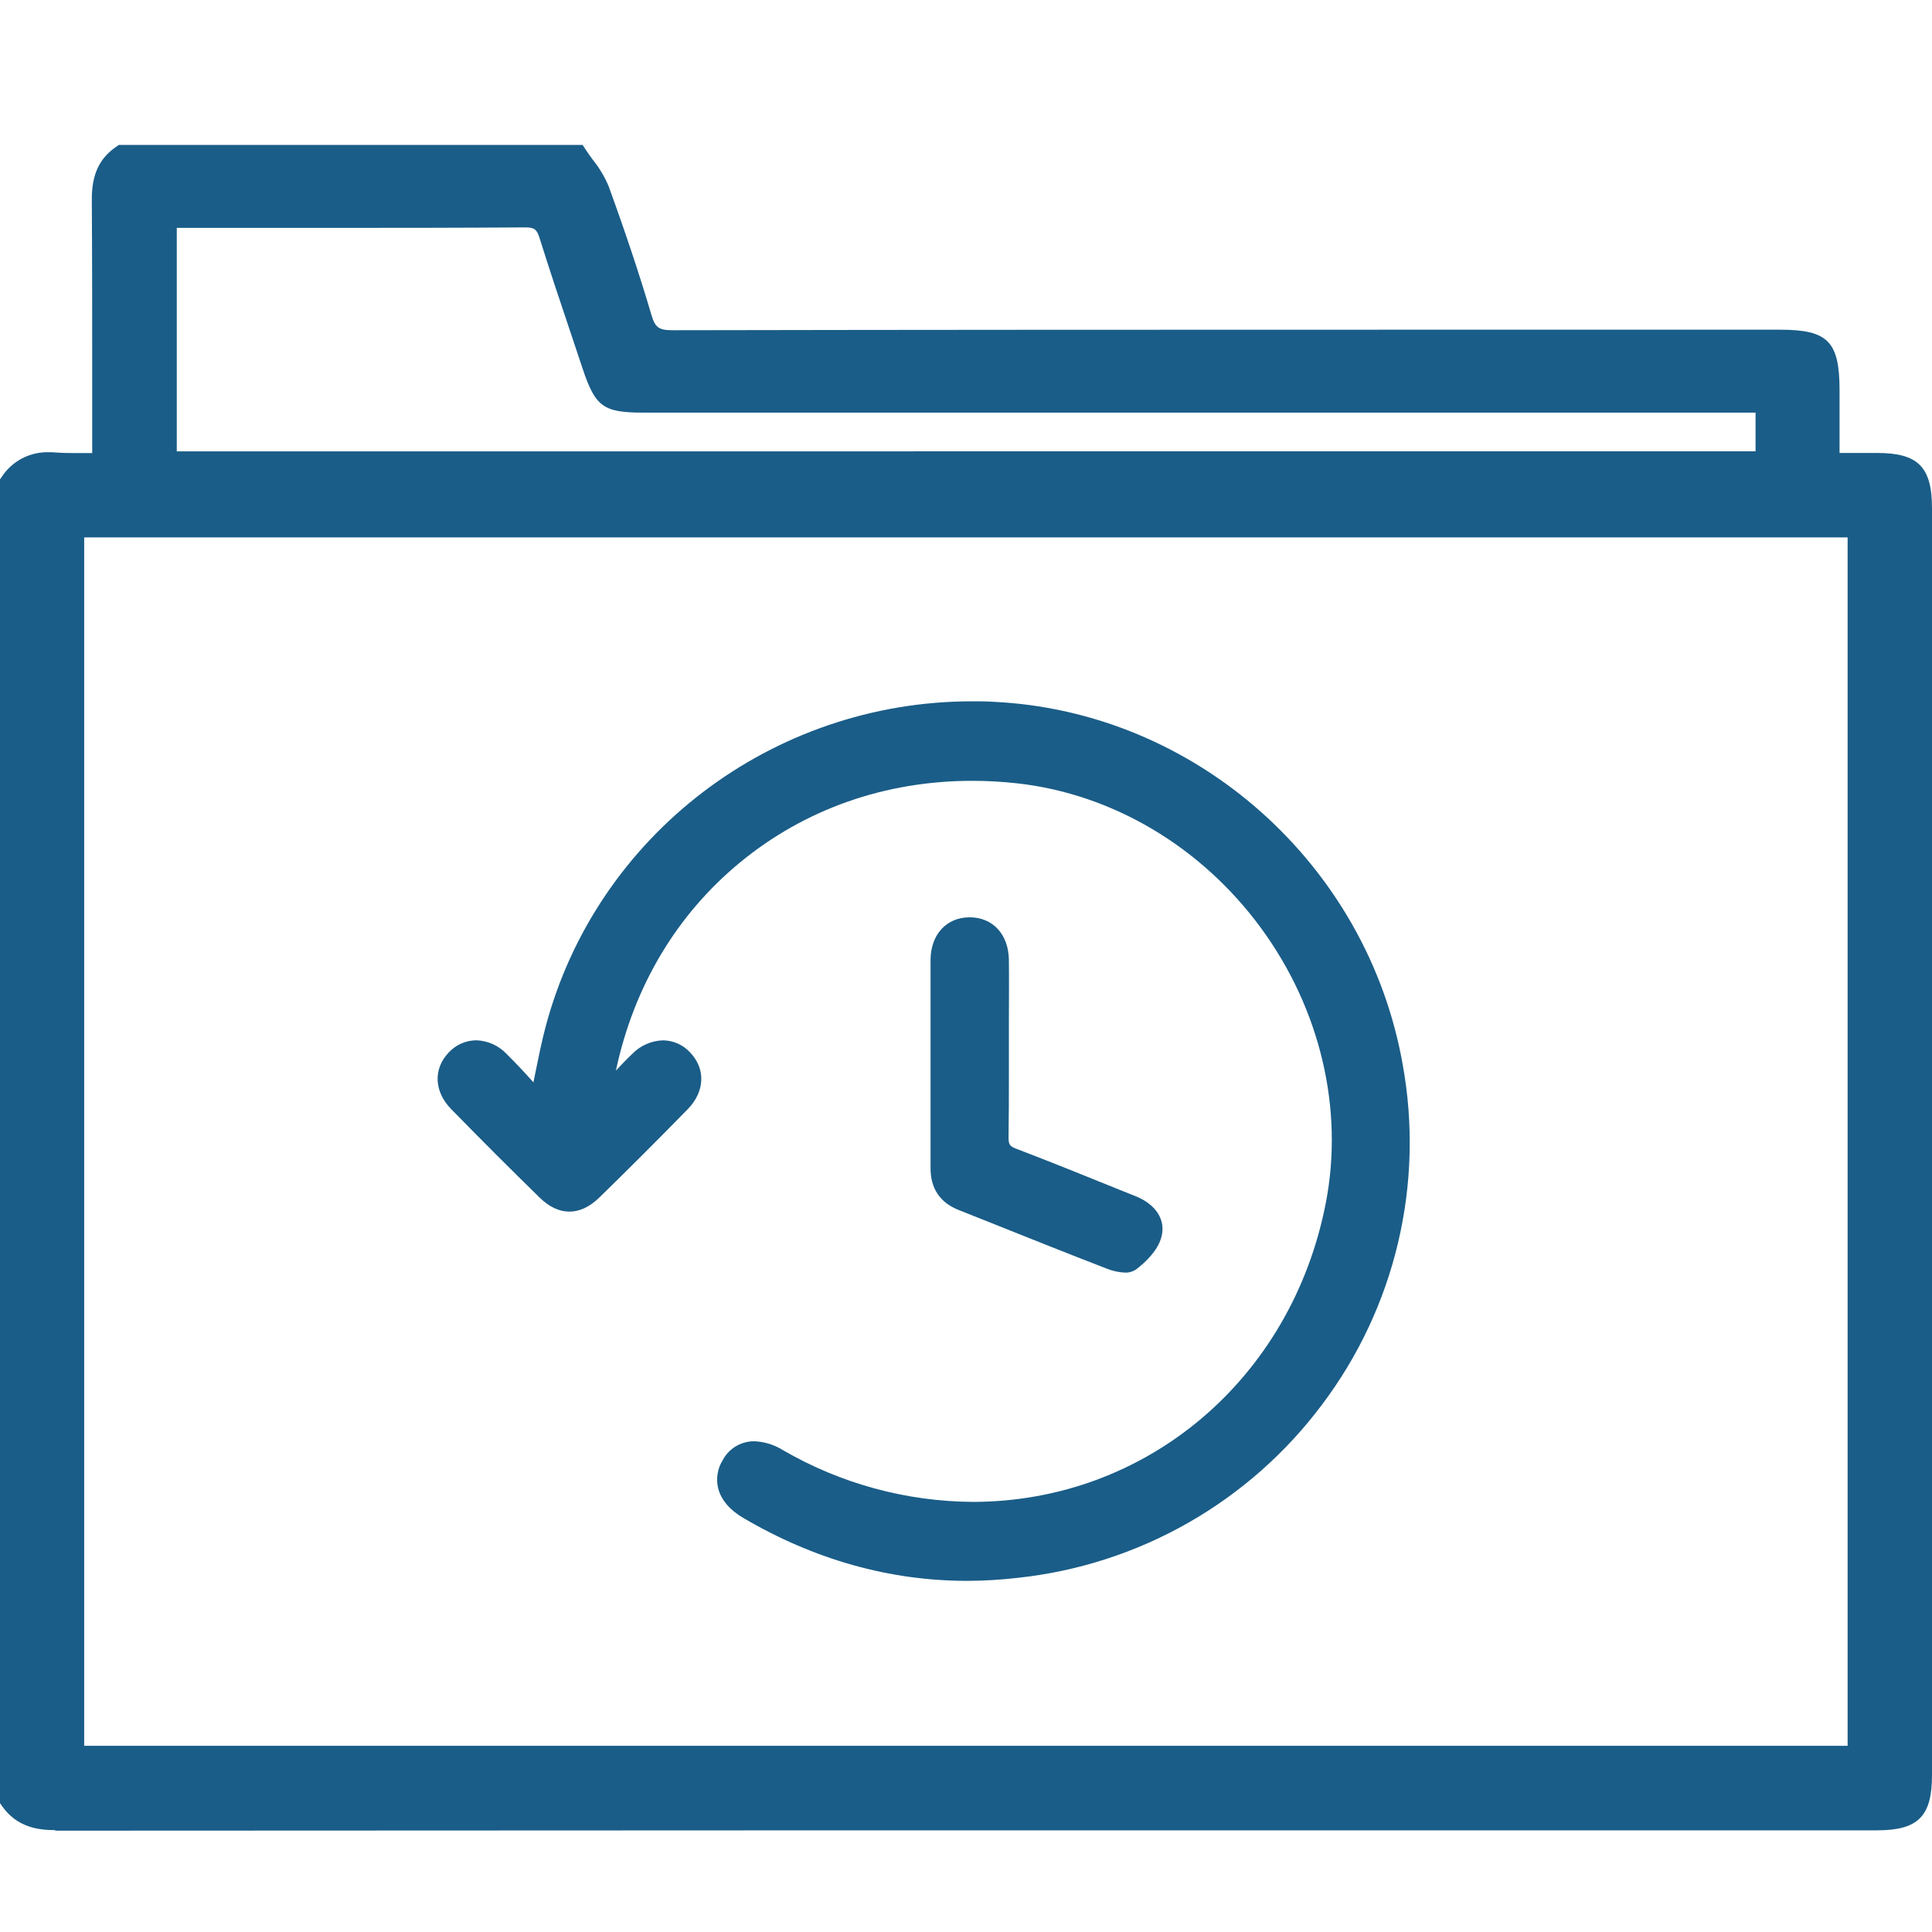 <svg width="40" height="40" viewBox="0 0 40 40" fill="none" xmlns="http://www.w3.org/2000/svg">
<path d="M1.145 37.891C0.792 37.891 0.351 37.834 0.04 37.39L0 37.332V9.925L0.039 9.869C0.145 9.707 0.292 9.576 0.464 9.487C0.636 9.399 0.828 9.356 1.021 9.363C1.067 9.363 1.114 9.363 1.162 9.369C1.266 9.377 1.38 9.38 1.515 9.38C1.613 9.38 1.71 9.38 1.809 9.38H1.909C1.909 8.962 1.909 8.547 1.909 8.133C1.909 6.759 1.909 5.466 1.901 4.145C1.896 3.623 2.051 3.282 2.404 3.04L2.461 3H12.062L12.129 3.102C12.173 3.17 12.225 3.242 12.276 3.311C12.411 3.478 12.521 3.663 12.603 3.861C12.956 4.832 13.246 5.701 13.486 6.517C13.564 6.781 13.639 6.837 13.927 6.837C19.124 6.827 24.296 6.826 29.11 6.826H36.855C37.844 6.826 38.085 7.071 38.086 8.075V9.378H38.863C39.713 9.378 40 9.667 40 10.526V36.754C40 37.607 39.712 37.895 38.86 37.895H30.32C20.502 37.895 10.883 37.895 1.144 37.902L1.145 37.891ZM38.253 36.145V11.126H1.743V36.145H38.253ZM36.347 9.344V8.543H13.32C12.491 8.543 12.325 8.423 12.06 7.624C11.977 7.372 11.892 7.121 11.808 6.87C11.595 6.237 11.376 5.584 11.174 4.937C11.114 4.745 11.065 4.708 10.87 4.708C9.514 4.717 8.19 4.718 7.187 4.718H3.66V9.345L36.347 9.344Z" fill="#1A5D88"/>
<path d="M20.023 32.73C18.416 32.73 16.854 32.289 15.383 31.424C15.108 31.262 14.93 31.052 14.869 30.815C14.845 30.716 14.841 30.614 14.857 30.514C14.873 30.413 14.909 30.317 14.963 30.231C15.025 30.112 15.119 30.013 15.235 29.944C15.35 29.875 15.482 29.839 15.616 29.84C15.827 29.848 16.032 29.912 16.211 30.024C17.403 30.716 18.756 31.085 20.135 31.095C23.731 31.095 26.738 28.554 27.448 24.913C27.828 22.97 27.338 20.889 26.103 19.208C24.869 17.528 23.031 16.438 21.061 16.218C20.753 16.184 20.442 16.166 20.132 16.166C18.325 16.166 16.661 16.752 15.32 17.857C14.006 18.94 13.121 20.427 12.752 22.165C12.861 22.048 12.972 21.932 13.09 21.82C13.257 21.647 13.485 21.547 13.725 21.539C13.831 21.54 13.937 21.563 14.034 21.606C14.131 21.65 14.218 21.713 14.29 21.792C14.613 22.131 14.594 22.599 14.242 22.961C13.624 23.594 13.006 24.211 12.406 24.796C12.209 24.987 12.002 25.085 11.788 25.085C11.574 25.085 11.372 24.988 11.175 24.797C10.578 24.214 9.978 23.614 9.34 22.962C8.987 22.601 8.967 22.132 9.287 21.794C9.36 21.715 9.447 21.651 9.545 21.607C9.643 21.563 9.749 21.54 9.857 21.538C10.097 21.545 10.324 21.646 10.489 21.821C10.666 21.997 10.834 22.174 11.012 22.373L11.044 22.41C11.058 22.344 11.071 22.28 11.083 22.216C11.151 21.881 11.215 21.564 11.297 21.255C12.351 17.289 15.984 14.52 20.128 14.52C20.273 14.52 20.419 14.52 20.564 14.53C24.747 14.725 28.311 17.886 29.042 22.044C29.264 23.267 29.231 24.522 28.945 25.731C28.659 26.94 28.126 28.077 27.379 29.071C26.632 30.073 25.685 30.91 24.599 31.529C23.513 32.148 22.311 32.535 21.068 32.668C20.721 32.708 20.372 32.729 20.023 32.73Z" fill="#1A5D88"/>
<path d="M23.298 26.348C23.166 26.343 23.037 26.315 22.915 26.266C22.083 25.945 21.242 25.608 20.429 25.283L19.846 25.051C19.459 24.897 19.264 24.603 19.266 24.18C19.266 23.483 19.266 22.786 19.266 22.089C19.266 21.353 19.266 20.617 19.266 19.881C19.266 19.352 19.592 18.993 20.074 18.992C20.555 18.991 20.881 19.345 20.888 19.875C20.893 20.301 20.888 20.734 20.888 21.152C20.888 21.338 20.888 21.523 20.888 21.709C20.888 21.879 20.888 22.049 20.888 22.221C20.888 22.654 20.888 23.104 20.881 23.545C20.881 23.693 20.902 23.731 21.039 23.783C21.755 24.057 22.477 24.348 23.174 24.631L23.516 24.768C23.936 24.938 24.14 25.26 24.046 25.61C23.973 25.888 23.724 26.127 23.526 26.279C23.459 26.326 23.379 26.35 23.298 26.348Z" fill="#1A5D88"/>
</svg>
